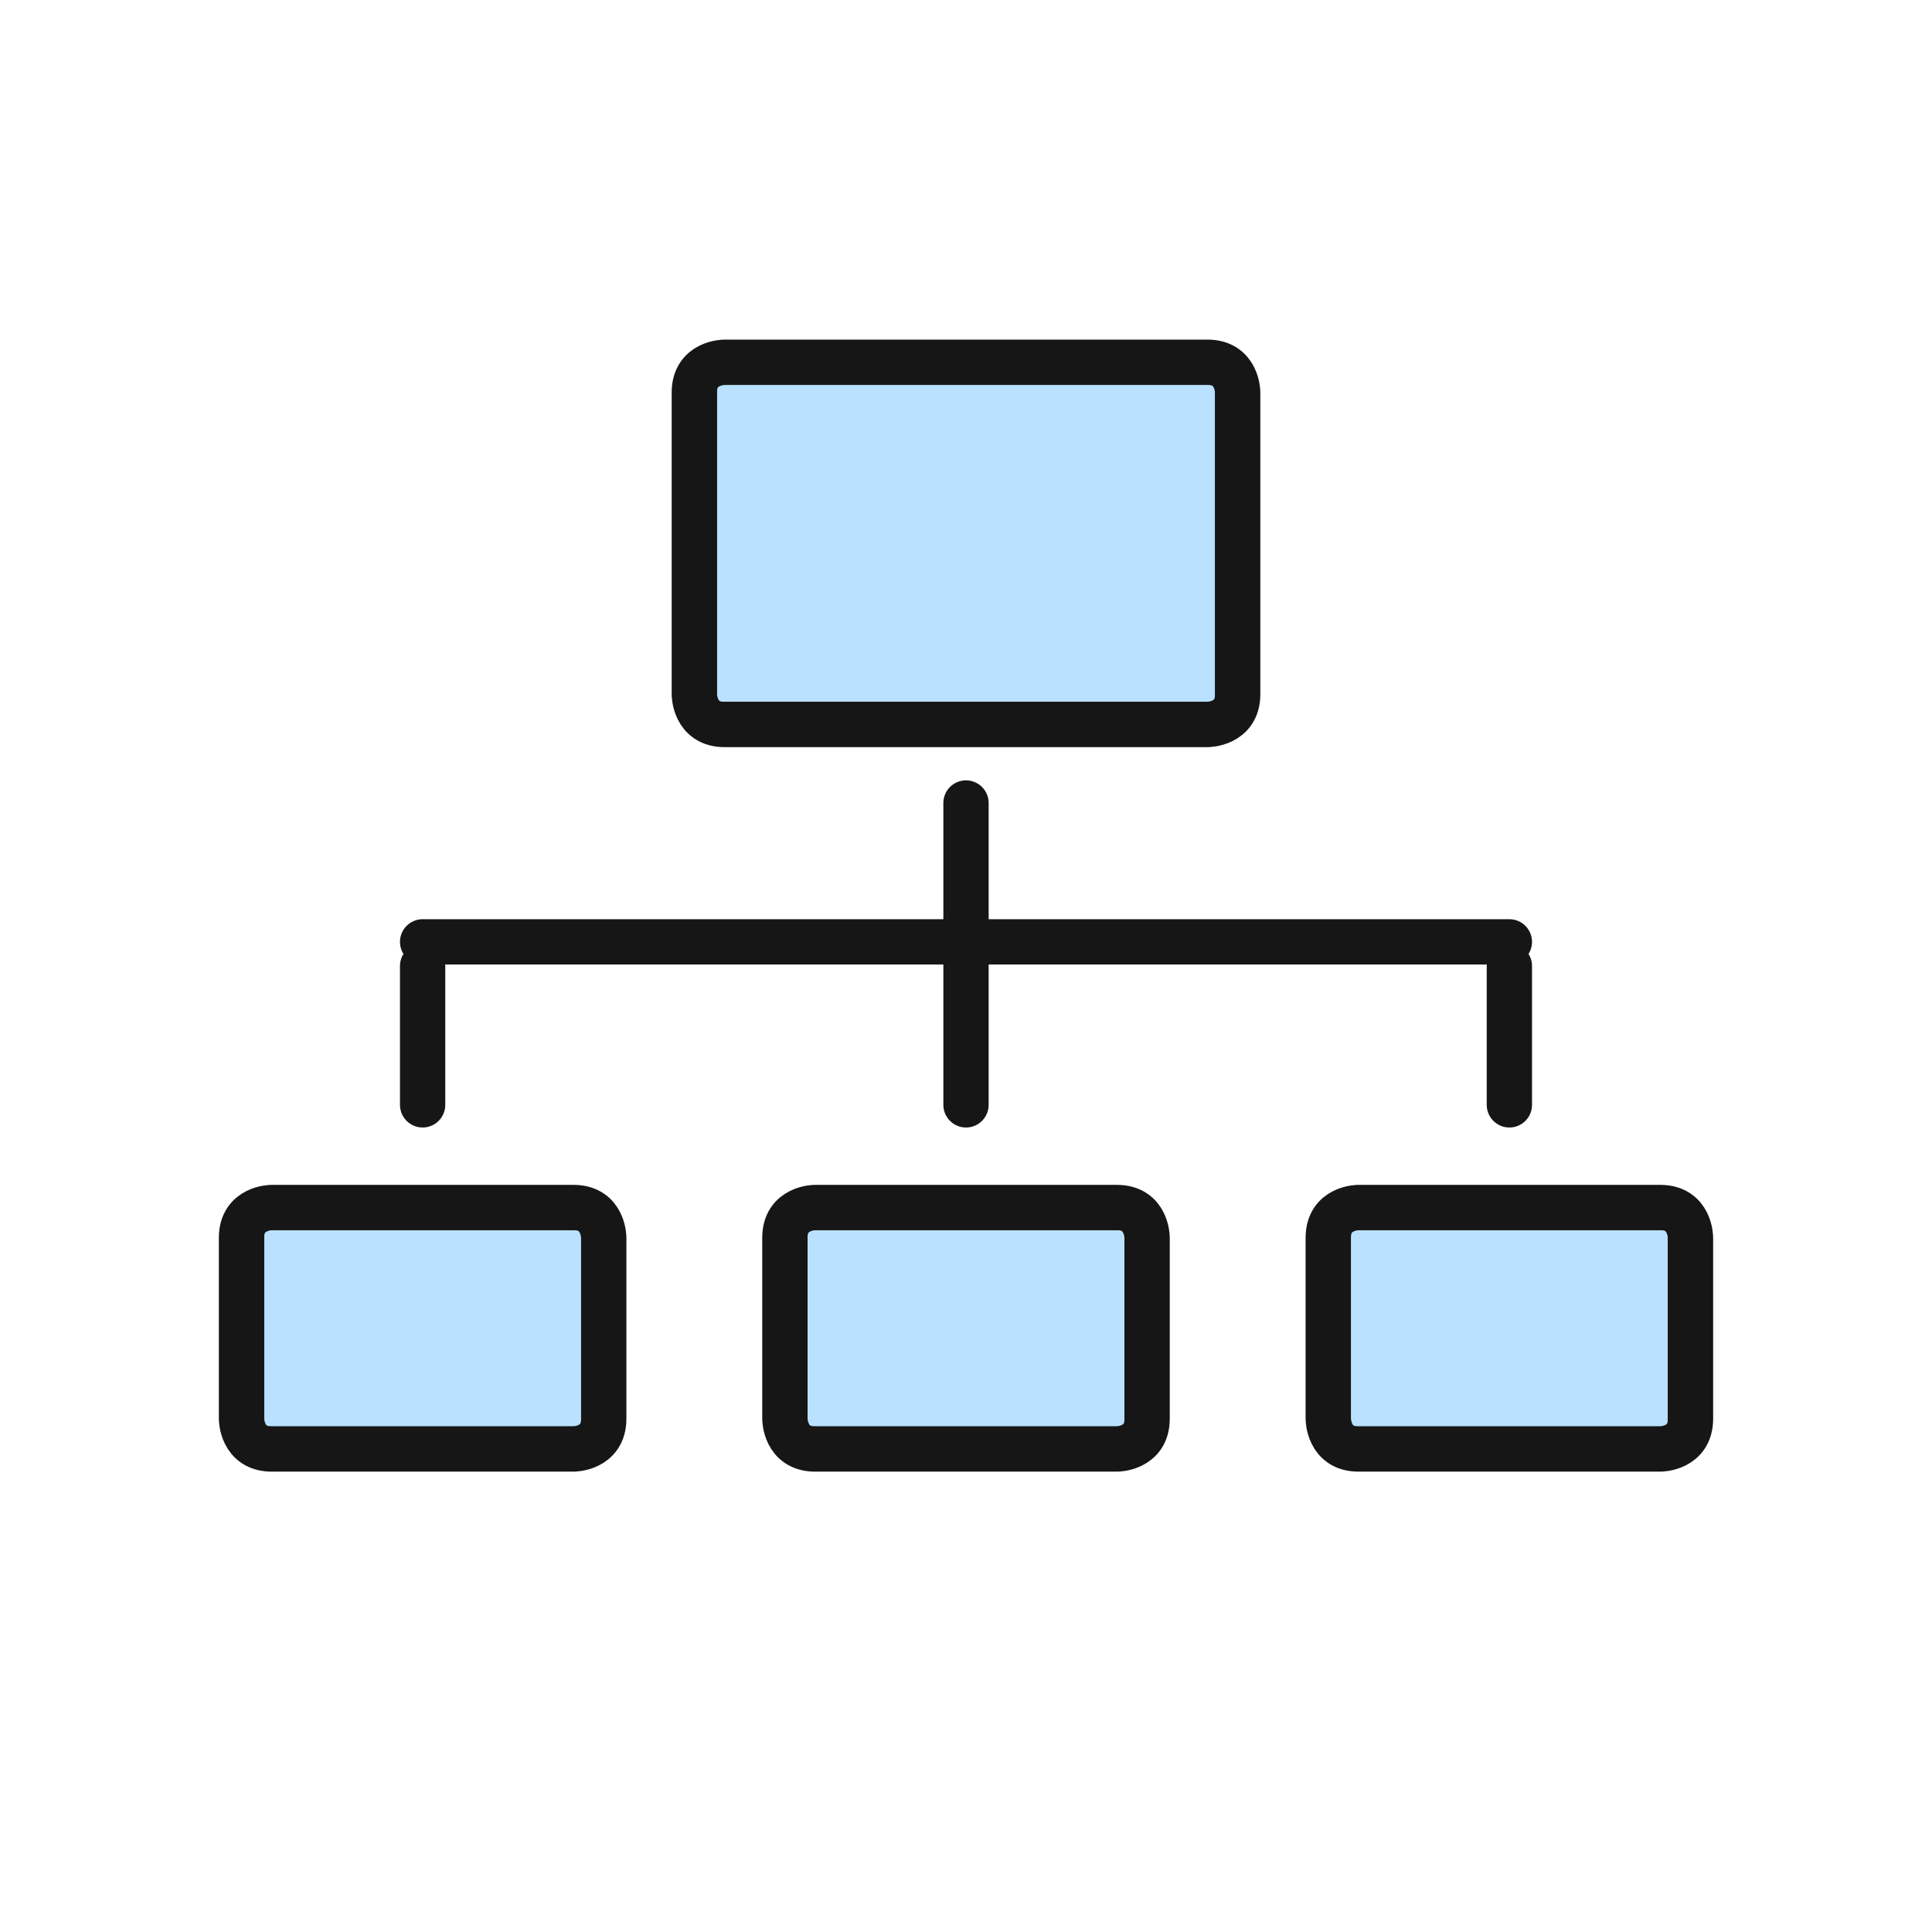 <?xml version="1.0" encoding="utf-8"?>
<!-- Generator: Adobe Illustrator 22.0.1, SVG Export Plug-In . SVG Version: 6.00 Build 0)  -->
<svg version="1.1" xmlns="http://www.w3.org/2000/svg" xmlns:xlink="http://www.w3.org/1999/xlink" x="0px" y="0px" width="32px"
	 height="32px" viewBox="0 0 32 32" style="enable-background:new 0 0 32 32;" xml:space="preserve">
<style type="text/css">
	.st0{fill:none;}
	
		.st1{clip-path:url(#SVGID_1_);fill:none;stroke:#161616;stroke-width:0.75;stroke-linecap:round;stroke-linejoin:round;stroke-miterlimit:10;}
	
		.st2{clip-path:url(#SVGID_2_);fill:none;stroke:#161616;stroke-width:0.75;stroke-linecap:round;stroke-linejoin:round;stroke-miterlimit:10;}
	
		.st3{clip-path:url(#SVGID_3_);fill:none;stroke:#161616;stroke-width:0.75;stroke-linecap:round;stroke-linejoin:round;stroke-miterlimit:10;}
	
		.st4{clip-path:url(#SVGID_4_);fill:none;stroke:#161616;stroke-width:0.75;stroke-linecap:round;stroke-linejoin:round;stroke-miterlimit:10;}
	.st5{fill:none;stroke:#161616;stroke-width:0.75;stroke-linecap:round;stroke-linejoin:round;stroke-miterlimit:10;}
</style>
<g id="Ebene_2">
</g>
<g id="Layer_1">
	<g>
		<rect y="0" class="st0" width="32" height="32"/>
		<g>
			<g>
				<g>
					<defs>
						<path id="SVGID_766_" d="M12,6c0,0-0.5,0-0.5,0.5v5c0,0,0,0.5,0.5,0.5h8c0,0,0.5,0,0.5-0.5v-5c0,0,0-0.5-0.5-0.5L12,6z"/>
					</defs>
					<use xlink:href="#SVGID_766_"  style="overflow:visible;fill:#BAE1FF;"/>
					<clipPath id="SVGID_1_">
						<use xlink:href="#SVGID_766_"  style="overflow:visible;"/>
					</clipPath>
					<rect x="11.5" y="6" class="st1" width="9" height="6"/>
					
						<use xlink:href="#SVGID_766_"  style="overflow:visible;fill:none;stroke:#161616;stroke-width:0.75;stroke-linecap:round;stroke-linejoin:round;stroke-miterlimit:10;"/>
				</g>
			</g>
		</g>
		<g>
			<g>
				<g>
					<defs>
						<path id="SVGID_765_" d="M4.5,20c0,0-0.5,0-0.5,0.5v3c0,0,0,0.5,0.5,0.5h5c0,0,0.5,0,0.5-0.5v-3c0,0,0-0.5-0.5-0.5H4.5z"/>
					</defs>
					<use xlink:href="#SVGID_765_"  style="overflow:visible;fill:#BAE1FF;"/>
					<clipPath id="SVGID_2_">
						<use xlink:href="#SVGID_765_"  style="overflow:visible;"/>
					</clipPath>
					<rect x="4" y="20" class="st2" width="6" height="4"/>
					
						<use xlink:href="#SVGID_765_"  style="overflow:visible;fill:none;stroke:#161616;stroke-width:0.75;stroke-linecap:round;stroke-linejoin:round;stroke-miterlimit:10;"/>
				</g>
			</g>
		</g>
		<g>
			<g>
				<g>
					<defs>
						<path id="SVGID_764_" d="M22.5,20c0,0-0.5,0-0.5,0.5v3c0,0,0,0.5,0.5,0.5h5c0,0,0.5,0,0.5-0.5v-3c0,0,0-0.5-0.5-0.5H22.5z"/>
					</defs>
					<use xlink:href="#SVGID_764_"  style="overflow:visible;fill:#BAE1FF;"/>
					<clipPath id="SVGID_3_">
						<use xlink:href="#SVGID_764_"  style="overflow:visible;"/>
					</clipPath>
					<rect x="22" y="20" class="st3" width="6" height="4"/>
					
						<use xlink:href="#SVGID_764_"  style="overflow:visible;fill:none;stroke:#161616;stroke-width:0.75;stroke-linecap:round;stroke-linejoin:round;stroke-miterlimit:10;"/>
				</g>
			</g>
		</g>
		<g>
			<g>
				<g>
					<defs>
						<path id="SVGID_763_" d="M13.5,20c0,0-0.5,0-0.5,0.5v3c0,0,0,0.5,0.5,0.5h5c0,0,0.5,0,0.5-0.5v-3c0,0,0-0.5-0.5-0.5H13.5z"/>
					</defs>
					<use xlink:href="#SVGID_763_"  style="overflow:visible;fill:#BAE1FF;"/>
					<clipPath id="SVGID_4_">
						<use xlink:href="#SVGID_763_"  style="overflow:visible;"/>
					</clipPath>
					<rect x="13" y="20" class="st4" width="6" height="4"/>
					
						<use xlink:href="#SVGID_763_"  style="overflow:visible;fill:none;stroke:#161616;stroke-width:0.75;stroke-linecap:round;stroke-linejoin:round;stroke-miterlimit:10;"/>
				</g>
			</g>
		</g>
		<line class="st5" x1="16" y1="13.3" x2="16" y2="18.3"/>
		<line class="st5" x1="7" y1="16" x2="7" y2="18.3"/>
		<line class="st5" x1="25" y1="16" x2="25" y2="18.3"/>
		<line class="st5" x1="7" y1="15.6" x2="25" y2="15.6"/>
	</g>
</g>
</svg>
